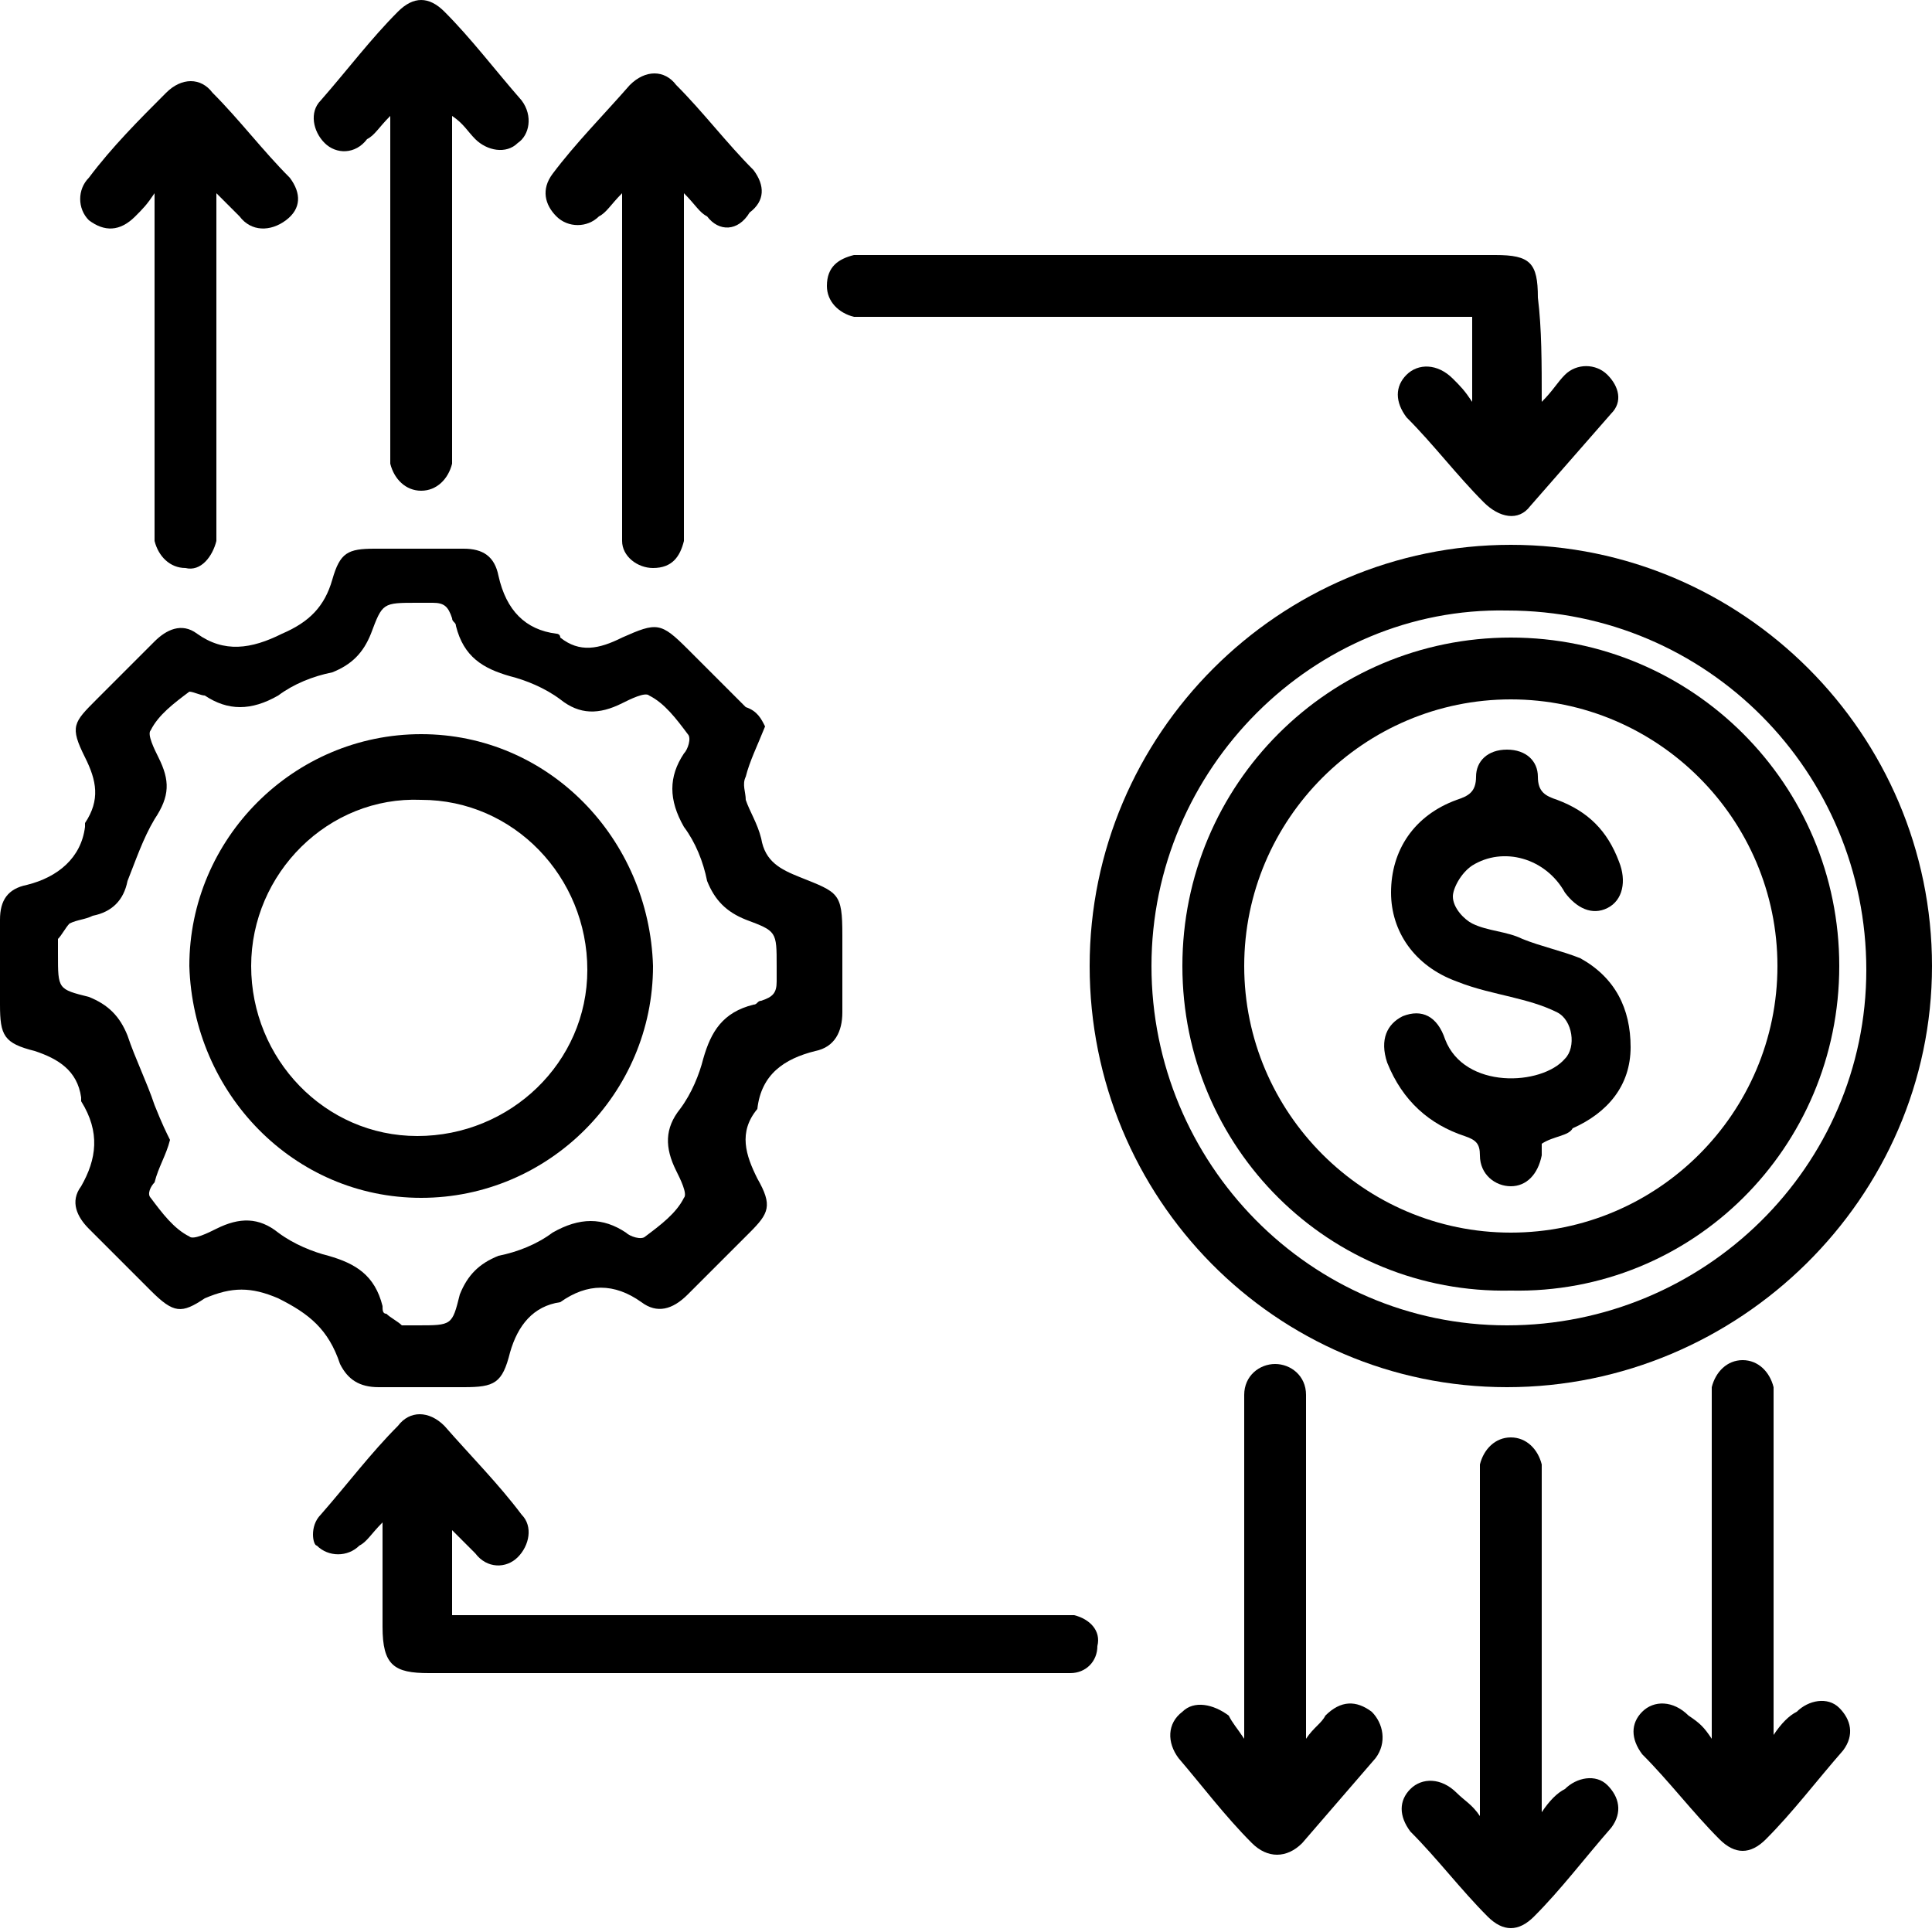 <?xml version="1.0" encoding="utf-8"?>
<!-- Generator: Adobe Illustrator 26.4.1, SVG Export Plug-In . SVG Version: 6.00 Build 0)  -->
<svg version="1.1" id="Layer_1" xmlns="http://www.w3.org/2000/svg" xmlns:xlink="http://www.w3.org/1999/xlink" x="0px" y="0px"
	 viewBox="0 0 50 50" style="enable-background:new 0 0 50 50;" xml:space="preserve">
<g>
	<path d="M19.8,18.8c-0.2,0.5-0.4,0.9-0.5,1.3c-0.1,0.2,0,0.4,0,0.6c0.1,0.3,0.3,0.6,0.4,1c0.1,0.6,0.5,0.8,1,1
		c1,0.4,1.1,0.4,1.1,1.5c0,0.7,0,1.3,0,2c0,0.5-0.2,0.9-0.7,1c-0.8,0.2-1.4,0.6-1.5,1.5c0,0,0,0,0,0c-0.5,0.6-0.3,1.2,0,1.8
		c0.4,0.7,0.3,0.9-0.2,1.4c-0.5,0.5-1.1,1.1-1.6,1.6c-0.4,0.4-0.8,0.5-1.2,0.2c-0.7-0.5-1.4-0.5-2.1,0c0,0,0,0,0,0
		c-0.7,0.1-1.1,0.6-1.3,1.3c-0.2,0.8-0.4,0.9-1.2,0.9c-0.7,0-1.5,0-2.2,0c-0.5,0-0.8-0.2-1-0.6C8.5,34.4,8,34,7.2,33.6
		c-0.7-0.3-1.2-0.3-1.9,0C4.7,34,4.5,34,3.9,33.4c-0.5-0.5-1.1-1.1-1.6-1.6c-0.3-0.3-0.5-0.7-0.2-1.1c0.4-0.7,0.5-1.4,0-2.2
		c0,0,0-0.1,0-0.1c-0.1-0.7-0.6-1-1.2-1.2C0.1,27,0,26.8,0,26c0-0.7,0-1.4,0-2.2c0-0.5,0.2-0.8,0.7-0.9c0.8-0.2,1.4-0.7,1.5-1.5
		c0,0,0-0.1,0-0.1c0.4-0.6,0.3-1.1,0-1.7c-0.4-0.8-0.3-0.9,0.3-1.5c0.5-0.5,1-1,1.5-1.5c0.3-0.3,0.7-0.5,1.1-0.2
		c0.7,0.5,1.4,0.4,2.2,0c0.7-0.3,1.1-0.7,1.3-1.4c0.2-0.7,0.4-0.8,1.1-0.8c0.8,0,1.5,0,2.3,0c0.5,0,0.8,0.2,0.9,0.7
		c0.2,0.9,0.7,1.4,1.5,1.5c0,0,0.1,0,0.1,0.1c0.5,0.4,1,0.3,1.6,0c0.9-0.4,1-0.4,1.7,0.3c0.5,0.5,1,1,1.5,1.5
		C19.6,18.4,19.7,18.6,19.8,18.8z M4.4,29.5c-0.1,0.4-0.3,0.7-0.4,1.1c-0.1,0.1-0.2,0.3-0.1,0.4c0.3,0.4,0.6,0.8,1,1
		c0.1,0.1,0.5-0.1,0.7-0.2c0.6-0.3,1.1-0.3,1.6,0.1c0.4,0.3,0.9,0.5,1.3,0.6c0.7,0.2,1.2,0.5,1.4,1.3c0,0.1,0,0.2,0.1,0.2
		c0.1,0.1,0.3,0.2,0.4,0.3c0.1,0,0.3,0,0.4,0c0.9,0,0.9,0,1.1-0.8c0.2-0.5,0.5-0.8,1-1c0.5-0.1,1-0.3,1.4-0.6c0.7-0.4,1.3-0.4,1.9,0
		c0.1,0.1,0.4,0.2,0.5,0.1c0.4-0.3,0.8-0.6,1-1c0.1-0.1-0.1-0.5-0.2-0.7c-0.3-0.6-0.3-1.1,0.1-1.6c0.3-0.4,0.5-0.9,0.6-1.3
		c0.2-0.7,0.5-1.2,1.3-1.4c0.1,0,0.1-0.1,0.2-0.1c0.3-0.1,0.4-0.2,0.4-0.5c0-0.1,0-0.3,0-0.4c0-0.9,0-0.9-0.8-1.2
		c-0.5-0.2-0.8-0.5-1-1c-0.1-0.5-0.3-1-0.6-1.4c-0.4-0.7-0.4-1.3,0-1.9c0.1-0.1,0.2-0.4,0.1-0.5c-0.3-0.4-0.6-0.8-1-1
		c-0.1-0.1-0.5,0.1-0.7,0.2c-0.6,0.3-1.1,0.3-1.6-0.1c-0.4-0.3-0.9-0.5-1.3-0.6c-0.7-0.2-1.2-0.5-1.4-1.3c0-0.1-0.1-0.1-0.1-0.2
		c-0.1-0.3-0.2-0.4-0.5-0.4c-0.1,0-0.3,0-0.4,0c-0.9,0-0.9,0-1.2,0.8c-0.2,0.5-0.5,0.8-1,1c-0.5,0.1-1,0.3-1.4,0.6
		c-0.7,0.4-1.3,0.4-1.9,0C5.2,18,5,17.9,4.9,17.9c-0.4,0.3-0.8,0.6-1,1c-0.1,0.1,0.1,0.5,0.2,0.7c0.3,0.6,0.3,1-0.1,1.6
		c-0.3,0.5-0.5,1.1-0.7,1.6c-0.1,0.5-0.4,0.8-0.9,0.9c-0.2,0.1-0.4,0.1-0.6,0.2c-0.1,0.1-0.2,0.3-0.3,0.4c0,0.1,0,0.3,0,0.4
		c0,0.9,0,0.9,0.8,1.1c0.5,0.2,0.8,0.5,1,1c0.2,0.6,0.5,1.2,0.7,1.8C4.2,29.1,4.3,29.3,4.4,29.5z"/>
	<path d="M39.1,14.1C45.1,14.1,50,19,50,25C50,31,45,35.9,39,35.9c-6,0-10.8-4.9-10.8-10.9C28.2,19,33.1,14.1,39.1,14.1z M29.8,25
		c0,5.1,4.1,9.3,9.2,9.3c5.1,0,9.3-4.1,9.3-9.2c0-5.1-4.1-9.3-9.3-9.3C34,15.7,29.8,19.9,29.8,25z"/>
	<path d="M39.9,10.4c0.3-0.3,0.4-0.5,0.6-0.7c0.3-0.3,0.8-0.3,1.1,0c0.3,0.3,0.4,0.7,0.1,1c-0.7,0.8-1.4,1.6-2.1,2.4
		c-0.3,0.4-0.8,0.3-1.2-0.1c-0.7-0.7-1.3-1.5-2-2.2c-0.3-0.4-0.3-0.8,0-1.1c0.3-0.3,0.8-0.3,1.2,0.1c0.2,0.2,0.3,0.3,0.5,0.6
		c0-0.8,0-1.5,0-2.2c-0.2,0-0.4,0-0.6,0c-5,0-9.9,0-14.9,0c-0.2,0-0.3,0-0.5,0c-0.4-0.1-0.7-0.4-0.7-0.8c0-0.5,0.3-0.7,0.7-0.8
		c0.1,0,0.2,0,0.4,0c5.4,0,10.8,0,16.2,0c0.9,0,1.1,0.2,1.1,1.1C39.9,8.5,39.9,9.4,39.9,10.4z"/>
	<path d="M11.7,39.6c0,0.7,0,1.2,0,1.7c0,0.2,0,0.3,0,0.5c0.2,0,0.4,0,0.6,0c5,0,9.9,0,14.9,0c0.2,0,0.4,0,0.6,0
		c0.4,0.1,0.7,0.4,0.6,0.8c0,0.4-0.3,0.7-0.7,0.7c-0.1,0-0.3,0-0.5,0c-5.4,0-10.7,0-16.1,0c-0.9,0-1.2-0.2-1.2-1.2
		c0-0.9,0-1.7,0-2.7c-0.3,0.3-0.4,0.5-0.6,0.6c-0.3,0.3-0.8,0.3-1.1,0C8.1,40,8,39.5,8.3,39.2c0.7-0.8,1.3-1.6,2-2.3
		c0.3-0.4,0.8-0.4,1.2,0c0.7,0.8,1.4,1.5,2,2.3c0.3,0.3,0.2,0.8-0.1,1.1c-0.3,0.3-0.8,0.3-1.1-0.1C12.1,40,11.9,39.8,11.7,39.6z"/>
	<path d="M32.2,45c0-2.9,0-5.7,0-8.4c0-0.2,0-0.3,0-0.5c0-0.5,0.4-0.8,0.8-0.8c0.4,0,0.8,0.3,0.8,0.8c0,0.6,0,1.1,0,1.7
		c0,2.3,0,4.7,0,7.2c0.2-0.3,0.4-0.4,0.5-0.6c0.4-0.4,0.8-0.4,1.2-0.1c0.3,0.3,0.4,0.8,0.1,1.2c-0.6,0.7-1.3,1.5-1.9,2.2
		c-0.4,0.4-0.9,0.4-1.3,0c-0.7-0.7-1.3-1.5-1.9-2.2c-0.3-0.4-0.3-0.9,0.1-1.2c0.3-0.3,0.8-0.2,1.2,0.1C31.9,44.6,32,44.7,32.2,45z"
		/>
	<path d="M44.3,45c0-0.3,0-0.5,0-0.7c0-2.6,0-5.2,0-7.9c0-0.2,0-0.3,0-0.5c0.1-0.4,0.4-0.7,0.8-0.7c0.4,0,0.7,0.3,0.8,0.7
		c0,0.2,0,0.3,0,0.5c0,2.6,0,5.3,0,7.9c0,0.2,0,0.3,0,0.6c0.2-0.3,0.4-0.5,0.6-0.6c0.3-0.3,0.8-0.4,1.1-0.1c0.3,0.3,0.4,0.7,0.1,1.1
		c-0.7,0.8-1.3,1.6-2,2.3c-0.4,0.4-0.8,0.4-1.2,0c-0.7-0.7-1.3-1.5-2-2.2c-0.3-0.4-0.3-0.8,0-1.1c0.3-0.3,0.8-0.3,1.2,0.1
		C44,44.6,44.1,44.7,44.3,45z"/>
	<path d="M38.3,47c0-0.3,0-0.5,0-0.7c0-2.6,0-5.2,0-7.9c0-0.2,0-0.3,0-0.5c0.1-0.4,0.4-0.7,0.8-0.7c0.4,0,0.7,0.3,0.8,0.7
		c0,0.2,0,0.3,0,0.5c0,2.6,0,5.3,0,7.9c0,0.2,0,0.3,0,0.6c0.2-0.3,0.4-0.5,0.6-0.6c0.3-0.3,0.8-0.4,1.1-0.1c0.3,0.3,0.4,0.7,0.1,1.1
		c-0.7,0.8-1.3,1.6-2,2.3c-0.4,0.4-0.8,0.4-1.2,0c-0.7-0.7-1.3-1.5-2-2.2c-0.3-0.4-0.3-0.8,0-1.1c0.3-0.3,0.8-0.3,1.2,0.1
		C37.9,46.6,38.1,46.7,38.3,47z"/>
	<path d="M10.1,3C9.8,3.3,9.7,3.5,9.5,3.6C9.2,4,8.7,4,8.4,3.7C8.1,3.4,8,2.9,8.3,2.6c0.7-0.8,1.3-1.6,2-2.3c0.4-0.4,0.8-0.4,1.2,0
		c0.7,0.7,1.3,1.5,2,2.3c0.3,0.4,0.2,0.9-0.1,1.1c-0.3,0.3-0.8,0.2-1.1-0.1c-0.2-0.2-0.3-0.4-0.6-0.6c0,0.3,0,0.5,0,0.6
		c0,2.6,0,5.2,0,7.9c0,0.2,0,0.3,0,0.5c-0.1,0.4-0.4,0.7-0.8,0.7c-0.4,0-0.7-0.3-0.8-0.7c0-0.1,0-0.3,0-0.5c0-2.6,0-5.3,0-7.9
		C10.1,3.5,10.1,3.3,10.1,3z"/>
	<path d="M16.1,5c-0.3,0.3-0.4,0.5-0.6,0.6c-0.3,0.3-0.8,0.3-1.1,0c-0.3-0.3-0.4-0.7-0.1-1.1c0.6-0.8,1.3-1.5,2-2.3
		c0.4-0.4,0.9-0.4,1.2,0c0.7,0.7,1.3,1.5,2,2.2c0.3,0.4,0.3,0.8-0.1,1.1C19.1,6,18.6,6,18.3,5.6C18.1,5.5,18,5.3,17.7,5
		c0,0.3,0,0.5,0,0.6c0,2.6,0,5.3,0,7.9c0,0.2,0,0.3,0,0.5c-0.1,0.4-0.3,0.7-0.8,0.7c-0.4,0-0.8-0.3-0.8-0.7c0-0.2,0-0.3,0-0.5
		c0-2.6,0-5.2,0-7.8C16.1,5.5,16.1,5.3,16.1,5z"/>
	<path d="M5.6,5c0,0.3,0,0.5,0,0.6c0,2.6,0,5.3,0,7.9c0,0.2,0,0.3,0,0.5c-0.1,0.4-0.4,0.8-0.8,0.7c-0.4,0-0.7-0.3-0.8-0.7
		c0-0.1,0-0.3,0-0.5c0-2.6,0-5.3,0-7.9C4,5.5,4,5.3,4,5C3.8,5.3,3.7,5.4,3.5,5.6C3.1,6,2.7,6,2.3,5.7C2,5.4,2,4.9,2.3,4.6
		c0.6-0.8,1.3-1.5,2-2.2c0.4-0.4,0.9-0.4,1.2,0c0.7,0.7,1.3,1.5,2,2.2c0.3,0.4,0.3,0.8-0.1,1.1C7,6,6.5,6,6.2,5.6
		C6,5.4,5.9,5.3,5.6,5z"/>
	<path d="M16.9,25c0,3.3-2.7,6-6,6c-3.3,0-5.9-2.7-6-6c0-3.3,2.7-6,6-6C14.2,19,16.8,21.7,16.9,25z M6.5,25c0,2.4,1.9,4.4,4.3,4.4
		c2.4,0,4.4-1.9,4.4-4.3c0-2.4-1.9-4.4-4.3-4.4C8.5,20.6,6.5,22.6,6.5,25z"/>
	<path d="M30.6,25c0-4.7,3.8-8.5,8.5-8.5c4.7,0,8.5,3.8,8.5,8.5c0,4.7-3.8,8.5-8.5,8.4C34.4,33.5,30.6,29.7,30.6,25z M39.1,31.9
		c3.8,0,6.9-3.1,6.9-6.9c0-3.8-3.1-6.9-6.9-6.9c-3.8,0-6.9,3.1-6.9,6.9C32.2,28.8,35.3,31.9,39.1,31.9z"/>
	<path d="M39.9,29.6c0,0.1,0,0.2,0,0.3c-0.1,0.5-0.4,0.8-0.8,0.8c-0.4,0-0.8-0.3-0.8-0.8c0-0.3-0.1-0.4-0.4-0.5
		c-0.9-0.3-1.6-0.9-2-1.9c-0.2-0.6,0-1,0.4-1.2c0.5-0.2,0.9,0,1.1,0.6c0.5,1.3,2.5,1.2,3.1,0.5c0.3-0.3,0.2-1-0.2-1.2
		c-0.4-0.2-0.8-0.3-1.2-0.4c-0.4-0.1-0.9-0.2-1.4-0.4c-1.1-0.4-1.7-1.3-1.7-2.3c0-1.1,0.6-2,1.7-2.4c0.3-0.1,0.5-0.2,0.5-0.6
		c0-0.4,0.3-0.7,0.8-0.7c0.5,0,0.8,0.3,0.8,0.7c0,0.4,0.2,0.5,0.5,0.6c0.8,0.3,1.3,0.8,1.6,1.6c0.2,0.5,0.1,1-0.3,1.2
		c-0.4,0.2-0.8,0-1.1-0.4c-0.5-0.9-1.6-1.2-2.4-0.7c-0.3,0.2-0.5,0.6-0.5,0.8c0,0.3,0.3,0.6,0.5,0.7c0.4,0.2,0.9,0.2,1.3,0.4
		c0.5,0.2,1,0.3,1.5,0.5c0.9,0.5,1.3,1.3,1.3,2.3c0,1-0.6,1.7-1.5,2.1C40.6,29.4,40.2,29.4,39.9,29.6z"/>
</g>
</svg>
